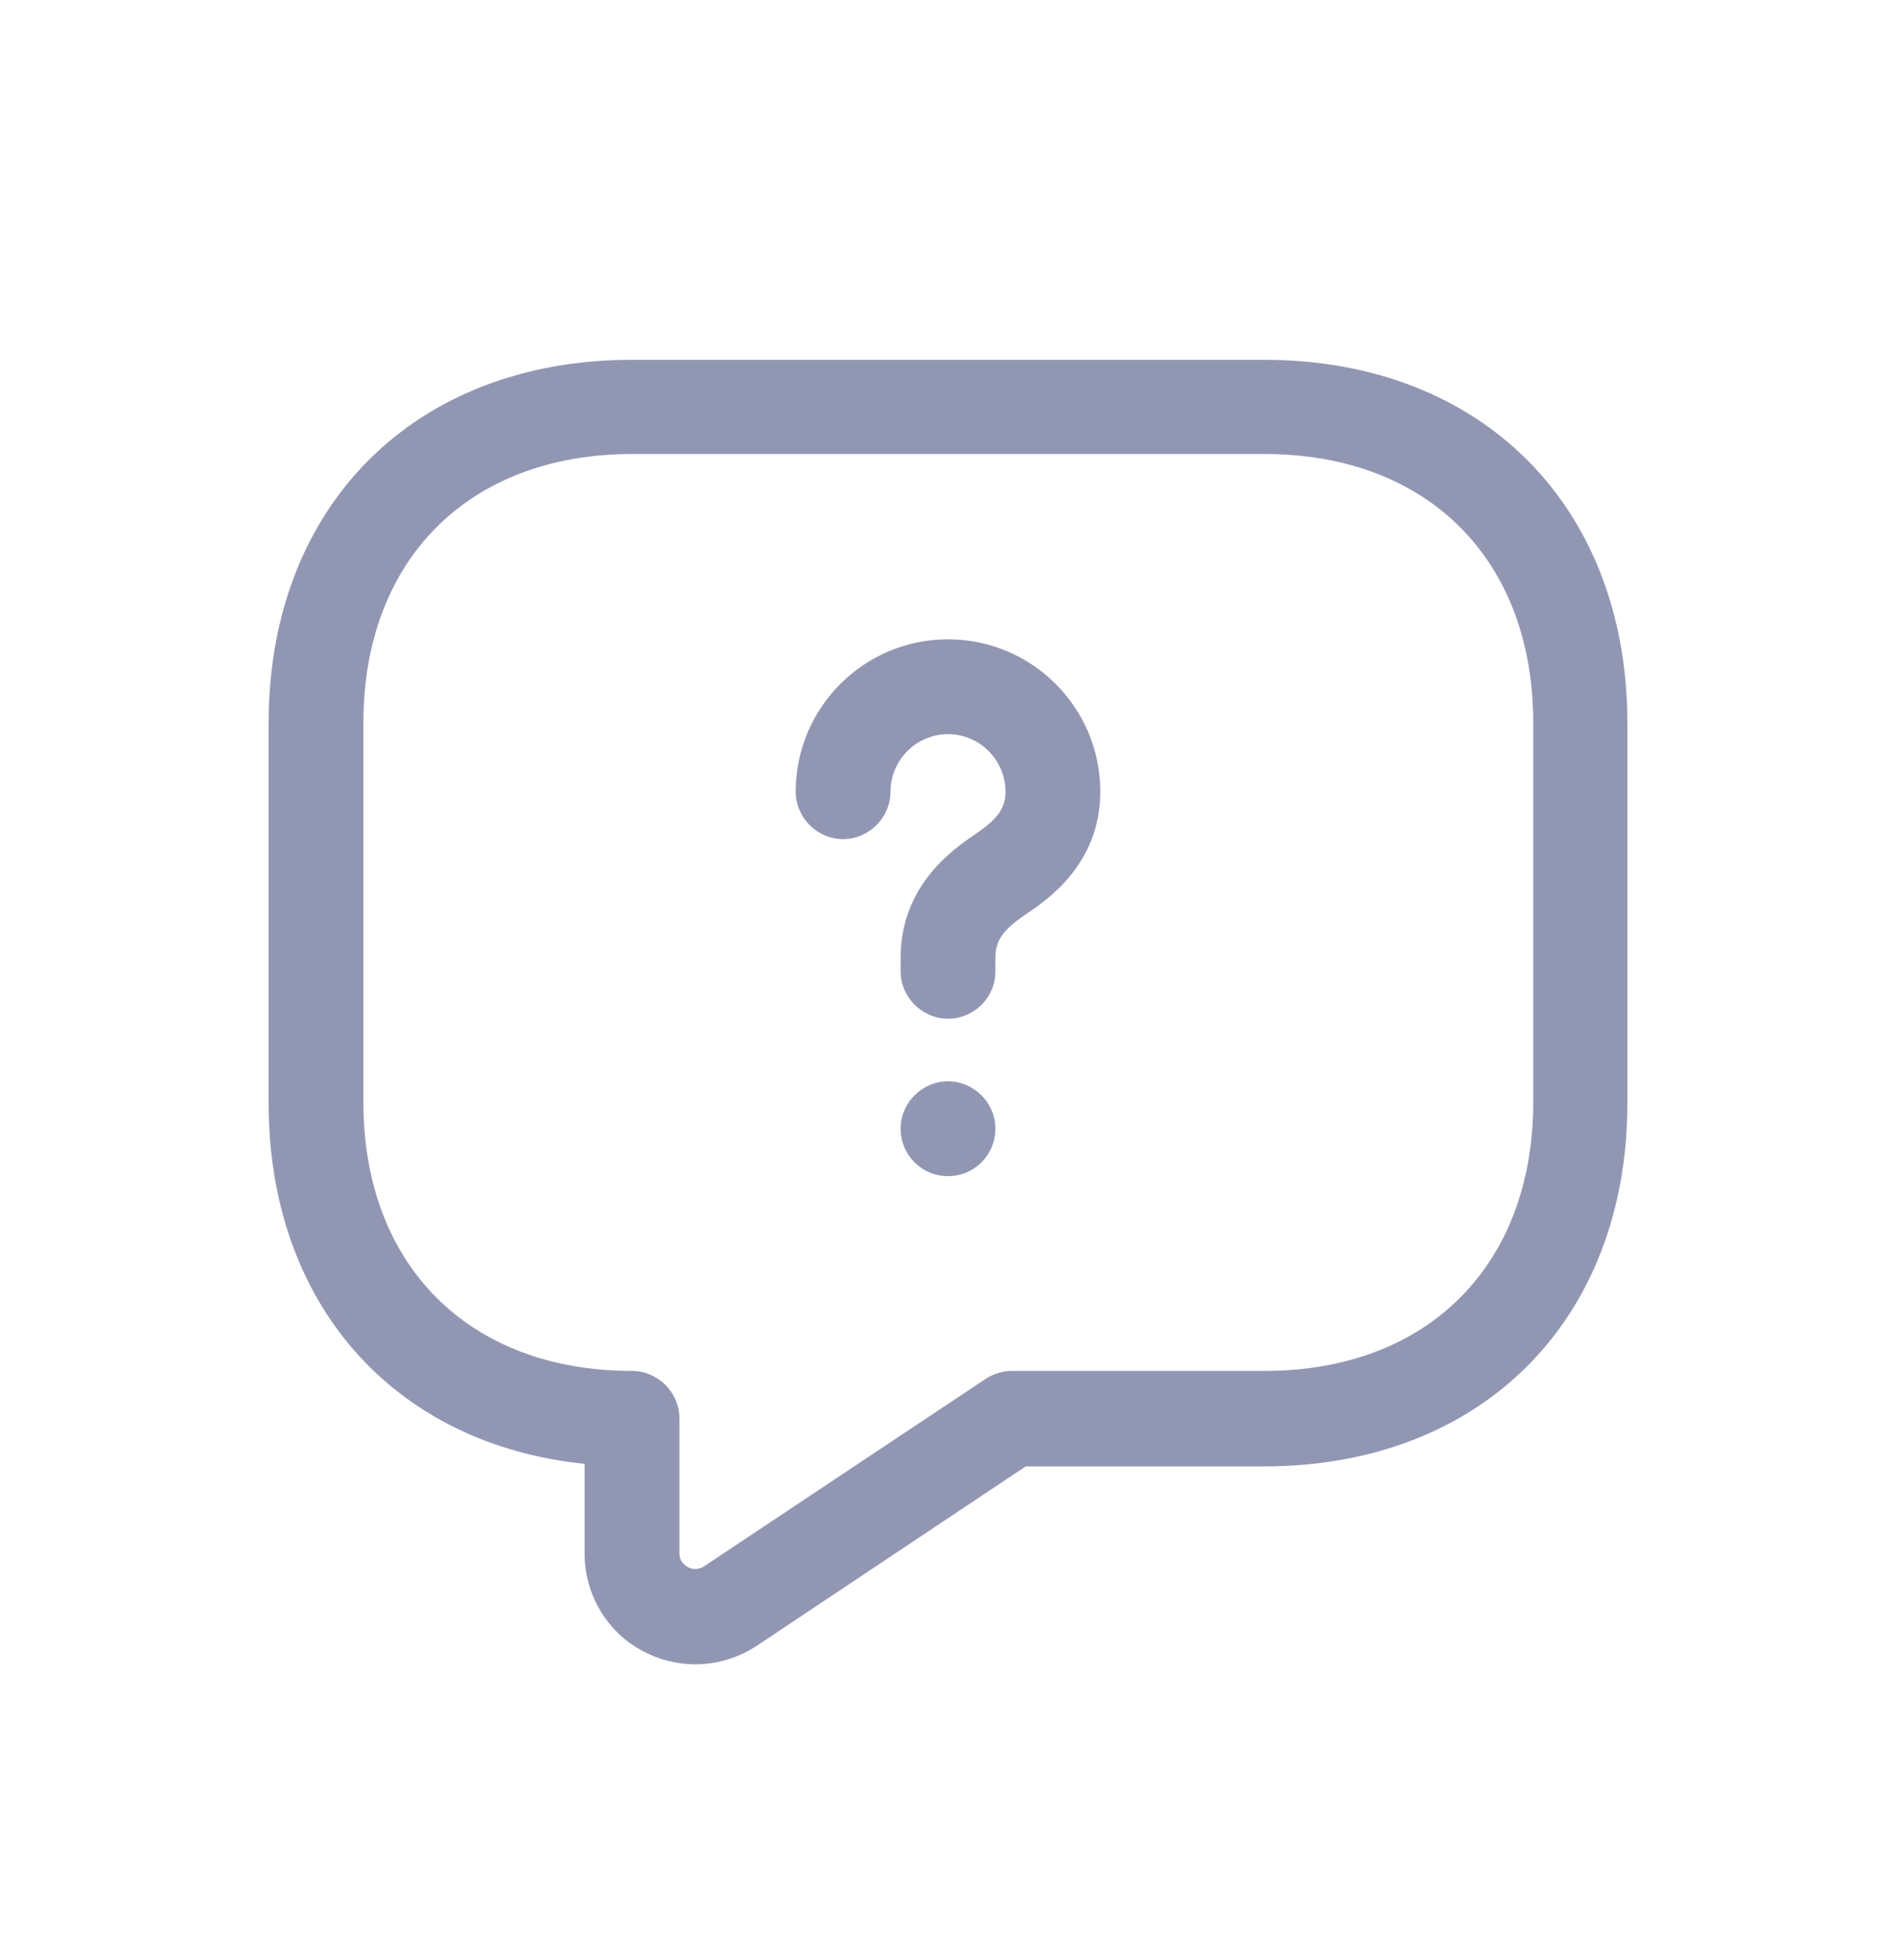 <svg width="30" height="31" viewBox="0 0 30 31" fill="none" xmlns="http://www.w3.org/2000/svg">
<g filter="url(#filter0_d_501_169)">
<path d="M11 22.32C10.72 22.32 10.43 22.25 10.17 22.11C9.6 21.81 9.25 21.21 9.25 20.57V19.15C6.23 18.84 4.25 16.62 4.25 13.44V7.44C4.25 4 6.56 1.69 10 1.69H20C23.44 1.69 25.75 4 25.75 7.44V13.44C25.75 16.88 23.44 19.19 20 19.19H16.23L11.97 22.03C11.68 22.22 11.34 22.32 11 22.32ZM10 3.18C7.42 3.18 5.75 4.85 5.75 7.43V13.43C5.75 16.01 7.42 17.68 10 17.68C10.41 17.68 10.75 18.02 10.75 18.43V20.56C10.75 20.69 10.83 20.75 10.88 20.78C10.93 20.81 11.03 20.84 11.14 20.77L15.59 17.81C15.71 17.73 15.86 17.68 16.01 17.68H20.01C22.59 17.68 24.26 16.01 24.26 13.43V7.43C24.26 4.85 22.59 3.18 20.01 3.18H10Z" fill="#9197B3"/>
<path d="M15 12.11C14.59 12.11 14.25 11.77 14.25 11.36V11.15C14.25 9.99 15.1 9.42 15.42 9.2C15.79 8.95 15.91 8.78 15.91 8.52C15.91 8.02 15.5 7.61 15 7.61C14.5 7.61 14.09 8.02 14.09 8.52C14.09 8.93 13.75 9.27 13.34 9.27C12.93 9.27 12.59 8.93 12.59 8.52C12.59 7.19 13.67 6.11 15 6.11C16.33 6.11 17.41 7.19 17.41 8.52C17.41 9.66 16.57 10.23 16.26 10.44C15.87 10.7 15.75 10.87 15.75 11.15V11.36C15.75 11.78 15.41 12.11 15 12.11Z" fill="#9197B3"/>
<path d="M15 14.6C14.58 14.6 14.25 14.26 14.25 13.85C14.25 13.44 14.59 13.1 15 13.1C15.41 13.1 15.75 13.44 15.75 13.85C15.75 14.26 15.42 14.6 15 14.6Z" fill="#9197B3"/>
</g>
<defs>
<filter id="filter0_d_501_169" x="-1" y="0" width="32" height="32" filterUnits="userSpaceOnUse" color-interpolation-filters="sRGB">
<feFlood flood-opacity="0" result="BackgroundImageFix"/>
<feColorMatrix in="SourceAlpha" type="matrix" values="0 0 0 0 0 0 0 0 0 0 0 0 0 0 0 0 0 0 127 0" result="hardAlpha"/>
<feOffset dy="4"/>
<feGaussianBlur stdDeviation="2"/>
<feComposite in2="hardAlpha" operator="out"/>
<feColorMatrix type="matrix" values="0 0 0 0 0 0 0 0 0 0 0 0 0 0 0 0 0 0 0.25 0"/>
<feBlend mode="normal" in2="BackgroundImageFix" result="effect1_dropShadow_501_169"/>
<feBlend mode="normal" in="SourceGraphic" in2="effect1_dropShadow_501_169" result="shape"/>
</filter>
</defs>
</svg>
